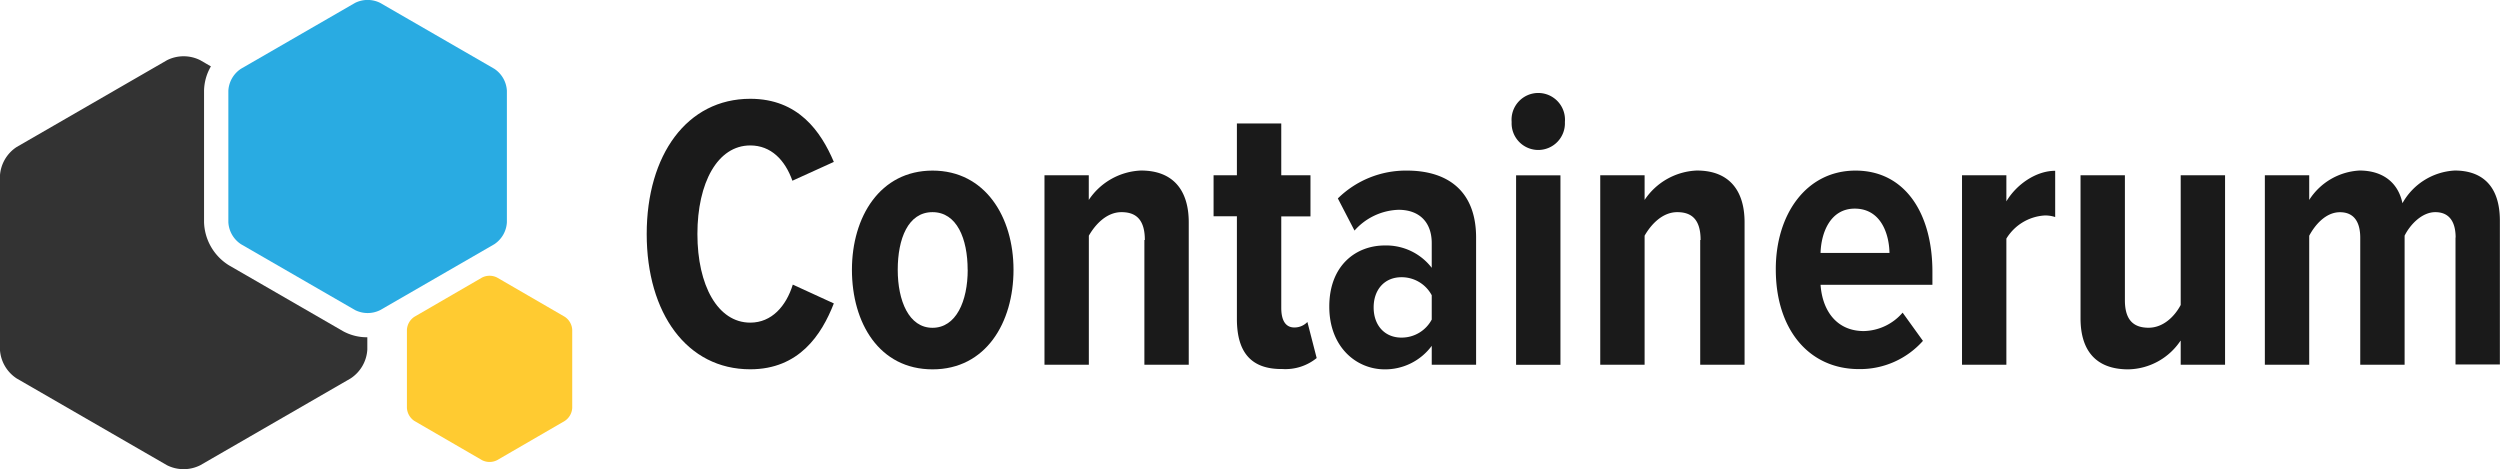 <svg id="Слой_1" data-name="Слой 1" xmlns="http://www.w3.org/2000/svg" viewBox="0 0 382.63 71.81">
  <defs>
    <style>
      .cls-1 {
        fill: #1a1a1a;
      }

      .cls-2 {
        fill: #29abe2;
      }

      .cls-3 {
        fill: #ffcb31;
      }

      .cls-4 {
        fill: #333;
      }
    </style>
  </defs>
  <title>Копия Containerum_logo_new</title>
  <g>
    <g>
      <path class="cls-1" d="M3347.34,2890c0-12.12,6.17-20.7,15.85-20.7,7.36,0,10.81,5,12.79,9.66l-6.34,2.88c-1.13-3.18-3.28-5.4-6.45-5.4-5,0-8.09,5.7-8.09,13.56s3.11,13.56,8.09,13.56c3.28,0,5.49-2.52,6.51-5.82l6.28,2.88c-1.87,4.8-5.32,10.08-12.79,10.08C3353.51,2910.71,3347.34,2902.13,3347.34,2890Z" transform="translate(-3248.36 -2854.18)"/>
      <path class="cls-1" d="M3378.75,2895.47c0-8.1,4.3-15.18,12.34-15.18s12.39,7.08,12.39,15.18-4.24,15.24-12.39,15.24S3378.75,2903.63,3378.75,2895.47Zm17.71,0c0-4.74-1.64-8.82-5.38-8.82s-5.32,4.08-5.32,8.82,1.7,8.88,5.32,8.88S3396.47,2900.27,3396.47,2895.47Z" transform="translate(-3248.36 -2854.18)"/>
      <path class="cls-1" d="M3423.58,2890.91c0-3.06-1.3-4.26-3.57-4.26s-4,1.86-5,3.6V2910h-6.79v-29H3415v3.78a10.08,10.08,0,0,1,8-4.5c5,0,7.3,3.12,7.3,7.92V2910h-6.79v-19.08Z" transform="translate(-3248.36 -2854.18)"/>
      <path class="cls-1" d="M3437.67,2903v-15.72h-3.57V2881h3.57v-7.92h6.79V2881h4.47v6.3h-4.47v14c0,1.86.62,3,2,3a2.73,2.73,0,0,0,2-.84l1.42,5.52a7.58,7.58,0,0,1-5.26,1.68C3439.87,2910.71,3437.67,2908.13,3437.67,2903Z" transform="translate(-3248.36 -2854.18)"/>
      <path class="cls-1" d="M3467.49,2907.11a8.86,8.86,0,0,1-7.19,3.6c-4.36,0-8.49-3.42-8.49-9.6,0-6.36,4.13-9.36,8.49-9.36a8.79,8.79,0,0,1,7.19,3.42v-3.78c0-3.12-1.81-5.1-5.09-5.1a9.4,9.4,0,0,0-6.73,3.18l-2.55-4.92a14.84,14.84,0,0,1,10.58-4.26c5.89,0,10.58,2.82,10.58,10.26V2910h-6.79v-2.88Zm0-7.74a5.21,5.21,0,0,0-4.64-2.76c-2.55,0-4.25,1.86-4.25,4.62s1.7,4.62,4.25,4.62a5.21,5.21,0,0,0,4.64-2.76v-3.72Z" transform="translate(-3248.36 -2854.18)"/>
      <path class="cls-1" d="M3479.72,2872.85a4.09,4.09,0,1,1,8.15,0A4.08,4.08,0,1,1,3479.72,2872.85Zm0.68,8.16h6.79v29h-6.79v-29Z" transform="translate(-3248.36 -2854.18)"/>
      <path class="cls-1" d="M3508.64,2890.91c0-3.06-1.3-4.26-3.57-4.26s-4,1.86-5,3.6V2910h-6.79v-29h6.79v3.78a10.08,10.08,0,0,1,8-4.5c5,0,7.3,3.12,7.3,7.92V2910h-6.79v-19.08Z" transform="translate(-3248.36 -2854.18)"/>
      <path class="cls-1" d="M3532.35,2880.29c7.58,0,11.77,6.54,11.77,15.48v2H3527c0.28,4,2.49,7.08,6.62,7.08a8.06,8.06,0,0,0,5.94-2.82l3.11,4.32a12.87,12.87,0,0,1-9.79,4.32c-7.7,0-12.73-6.12-12.73-15.24C3520.12,2887.07,3524.76,2880.29,3532.35,2880.29Zm-5.38,12.6h10.58c-0.06-3-1.36-6.78-5.32-6.78C3528.44,2886.11,3527.08,2889.89,3527,2892.89Z" transform="translate(-3248.36 -2854.18)"/>
      <path class="cls-1" d="M3548.65,2881h6.79v4c1.53-2.58,4.53-4.68,7.47-4.68v7.08a4.75,4.75,0,0,0-1.64-.24,7.4,7.4,0,0,0-5.83,3.54V2910h-6.79v-29Z" transform="translate(-3248.36 -2854.18)"/>
      <path class="cls-1" d="M3582.09,2906.33a9.83,9.83,0,0,1-8,4.38c-5,0-7.3-2.94-7.3-7.8V2881h6.79v19.14c0,3.06,1.36,4.2,3.62,4.2s4-1.74,4.92-3.48V2881h6.79v29h-6.79v-3.66Z" transform="translate(-3248.36 -2854.18)"/>
      <path class="cls-1" d="M3624.2,2890.55c0-2.46-1-3.9-3.11-3.9s-3.91,2-4.7,3.6V2910h-6.79v-19.44c0-2.34-.91-3.9-3.11-3.9s-3.85,2-4.7,3.6V2910H3595v-29h6.79v3.78a9.74,9.74,0,0,1,7.7-4.5c3.45,0,5.89,1.74,6.57,5a9.76,9.76,0,0,1,8-5c4.19,0,6.91,2.34,6.91,7.68v22h-6.79v-19.44Z" transform="translate(-3248.36 -2854.18)"/>
    </g>
    <g>
      <path class="cls-2" d="M3325.94,2888.2v-20.14a4.3,4.3,0,0,0-1.94-3.36l-17.44-10.07a4.3,4.3,0,0,0-3.87,0l-17.44,10.07a4.3,4.3,0,0,0-1.94,3.36v20.14a4.3,4.3,0,0,0,1.94,3.36l17.44,10.07a4.3,4.3,0,0,0,3.88,0l17.44-10.07A4.29,4.29,0,0,0,3325.94,2888.2Z" transform="translate(-3248.36 -2854.18)"/>
      <path class="cls-3" d="M3334.79,2902.66l-10.35-6a2.54,2.54,0,0,0-2.3,0l-10.35,6a2.55,2.55,0,0,0-1.15,2v11.95a2.56,2.56,0,0,0,1.15,2l10.35,6a2.55,2.55,0,0,0,2.3,0l10.35-6a2.55,2.55,0,0,0,1.15-2v-11.95A2.55,2.55,0,0,0,3334.79,2902.66Z" transform="translate(-3248.36 -2854.18)"/>
      <path class="cls-4" d="M3300.83,2904.85l-17.44-10.07a8.05,8.05,0,0,1-3.8-6.58v-20.14a7.66,7.66,0,0,1,1.05-3.72l-1.62-.94a5.67,5.67,0,0,0-5.11,0l-23,13.28a5.67,5.67,0,0,0-2.56,4.43v26.56a5.67,5.67,0,0,0,2.56,4.43l23,13.28a5.67,5.67,0,0,0,5.11,0l23-13.28a5.67,5.67,0,0,0,2.56-4.43v-1.87A7.62,7.62,0,0,1,3300.83,2904.85Z" transform="translate(-3248.36 -2854.18)"/>
    </g>
  </g>
</svg>
